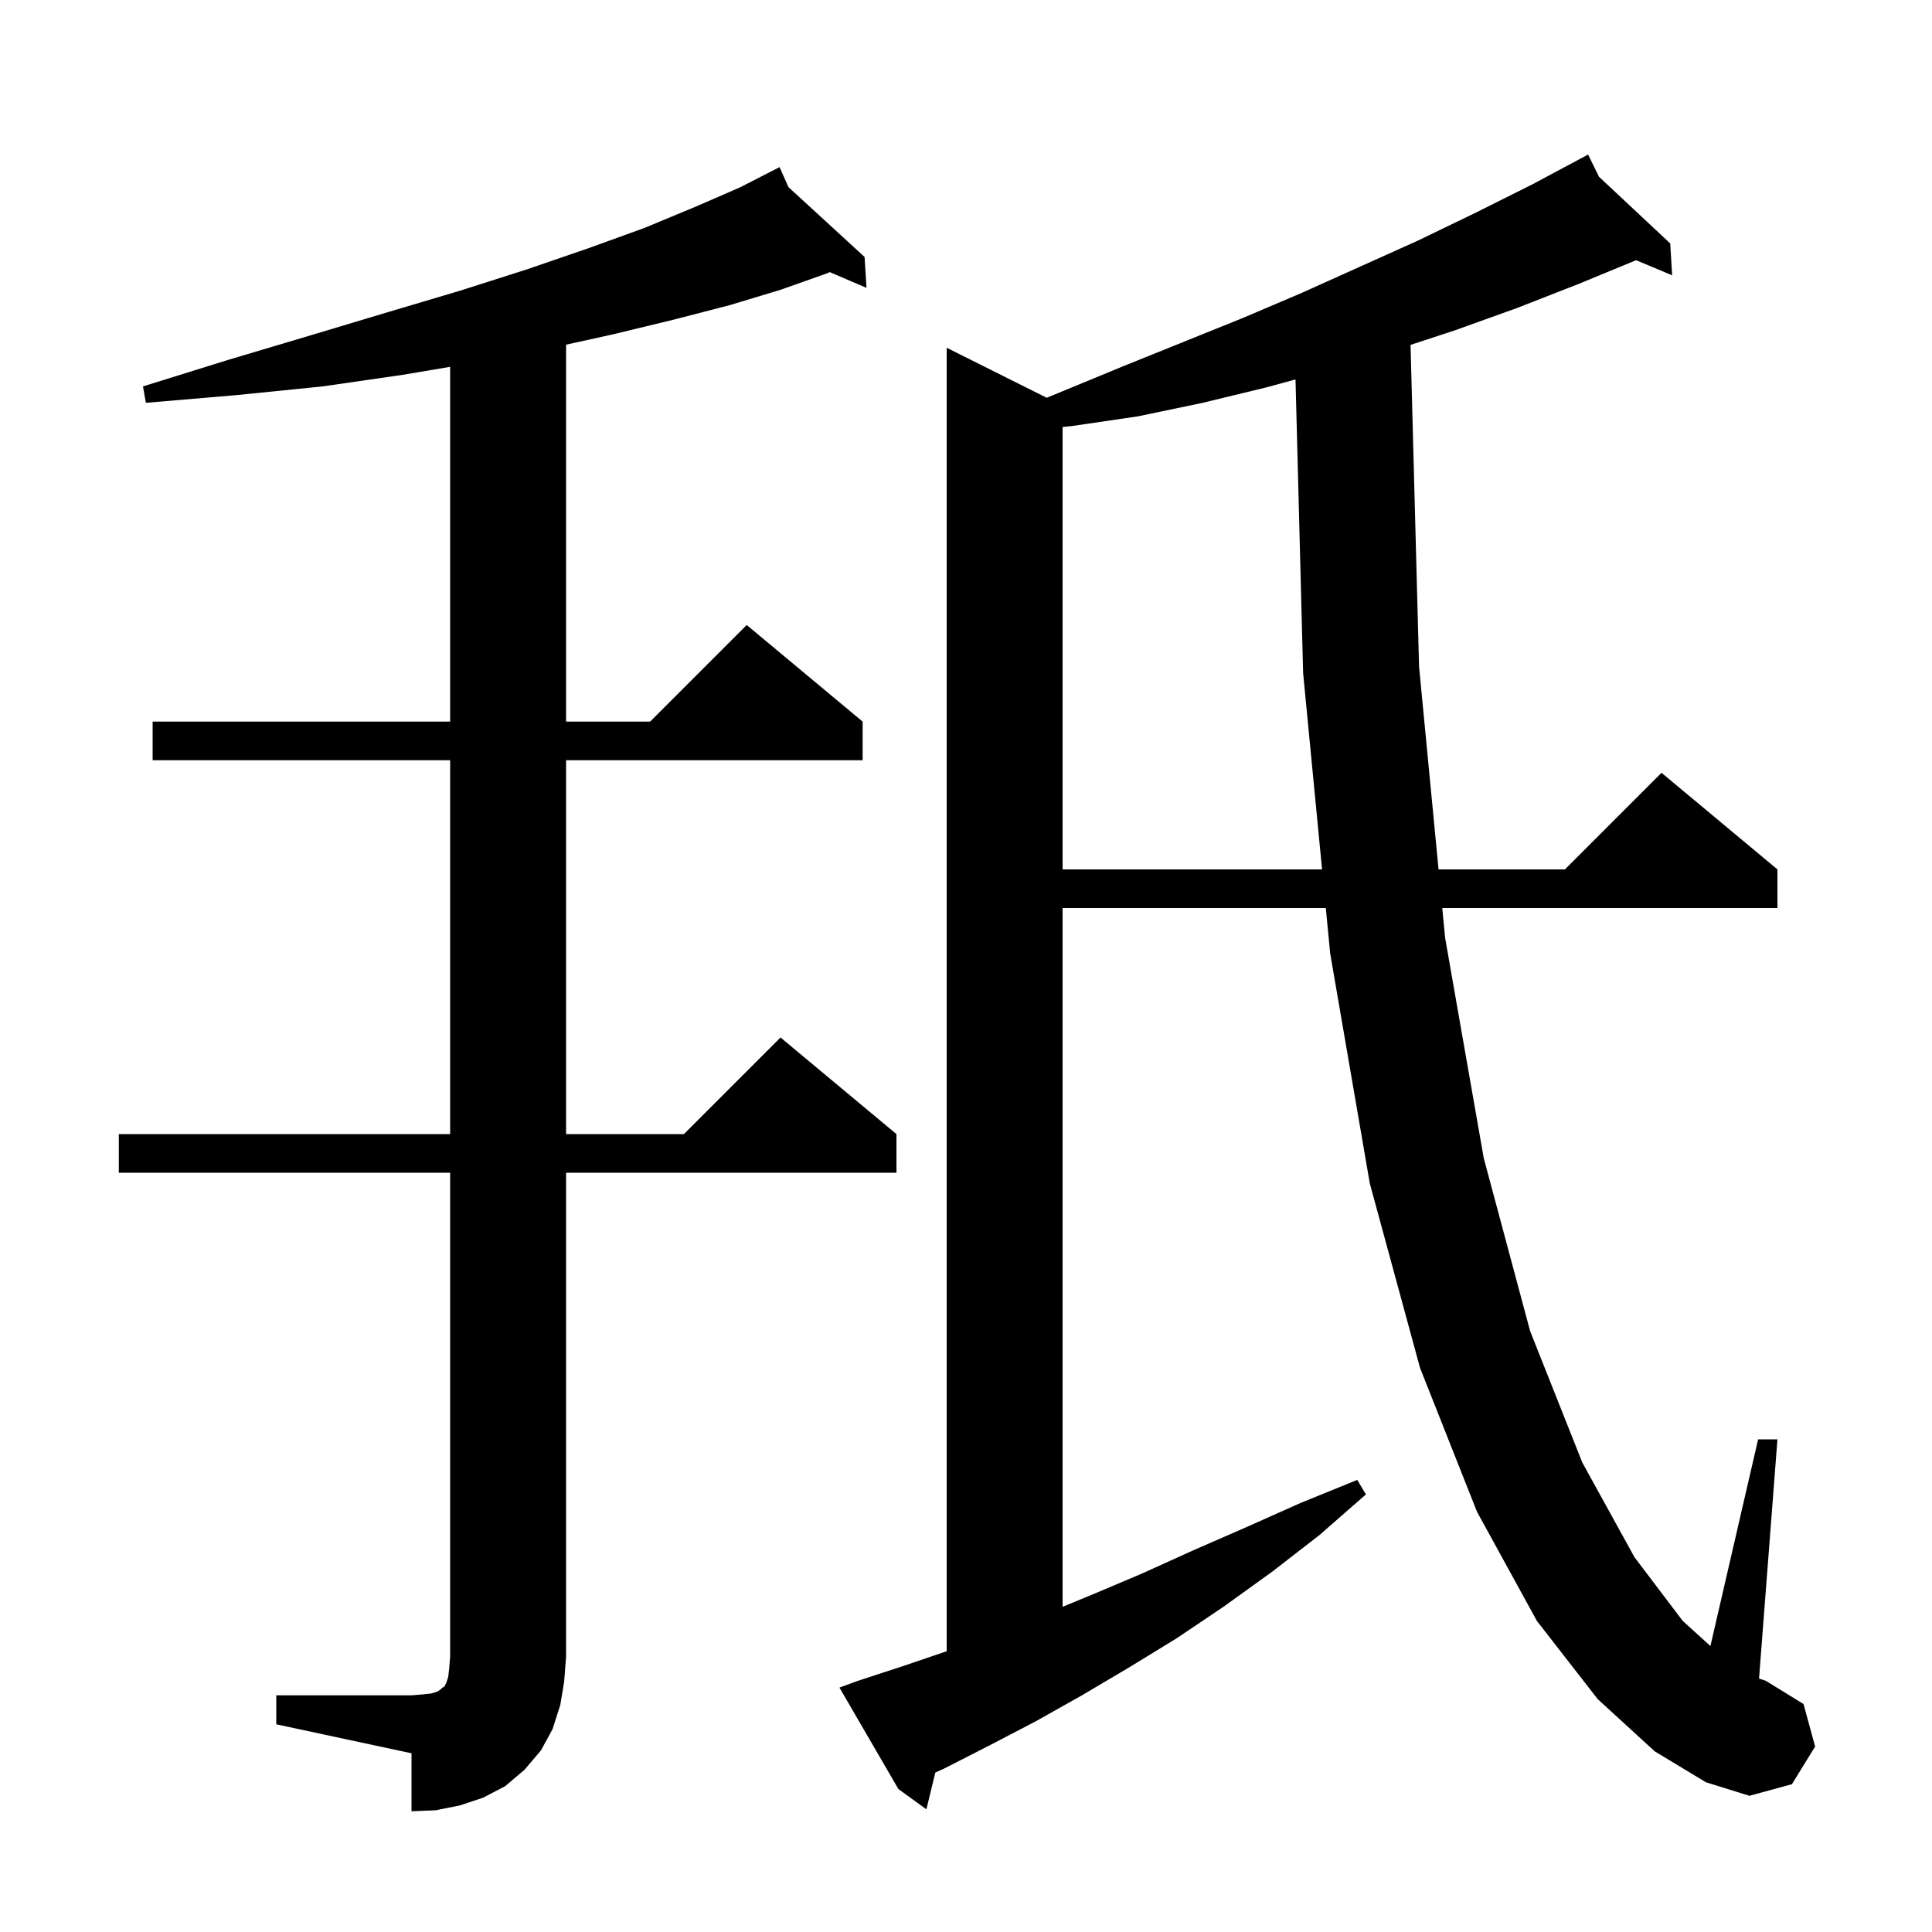 <svg xmlns="http://www.w3.org/2000/svg" xmlns:xlink="http://www.w3.org/1999/xlink" version="1.1" baseProfile="full" viewBox="0 0 200 200" width="200" height="200">
<g fill="black">
<path d="M 28.6 175.5 L 42.6 175.5 L 43.8 175.4 L 44.7 175.3 L 45.3 175.1 L 45.6 174.9 L 45.8 174.7 L 46.0 174.6 L 46.2 174.2 L 46.4 173.6 L 46.5 172.7 L 46.6 171.5 L 46.6 121.4 L 12.3 121.4 L 12.3 117.4 L 46.6 117.4 L 46.6 78.7 L 15.8 78.7 L 15.8 74.7 L 46.6 74.7 L 46.6 37.973 L 41.7 38.8 L 33.4 40.0 L 24.5 40.9 L 15.1 41.7 L 14.8 40.0 L 23.8 37.2 L 32.2 34.7 L 40.2 32.3 L 47.6 30.1 L 54.5 27.9 L 60.9 25.7 L 66.7 23.6 L 72.0 21.4 L 76.6 19.4 L 79.826 17.748 L 79.8 17.7 L 79.843 17.739 L 80.7 17.3 L 81.623 19.373 L 89.5 26.6 L 89.7 29.8 L 85.897 28.17 L 85.6 28.3 L 80.8 30.0 L 75.5 31.6 L 69.7 33.1 L 63.5 34.6 L 58.6 35.681 L 58.6 74.7 L 67.3 74.7 L 77.3 64.7 L 89.3 74.7 L 89.3 78.7 L 58.6 78.7 L 58.6 117.4 L 70.8 117.4 L 80.8 107.4 L 92.8 117.4 L 92.8 121.4 L 58.6 121.4 L 58.6 171.5 L 58.4 174.1 L 58.0 176.5 L 57.2 179.0 L 56.0 181.2 L 54.3 183.2 L 52.3 184.9 L 50.0 186.1 L 47.6 186.9 L 45.1 187.4 L 42.6 187.5 L 42.6 181.5 L 28.6 178.5 Z M 171.3 181.3 L 165.4 175.9 L 159.1 167.8 L 152.9 156.5 L 147.0 141.6 L 141.8 122.5 L 137.7 98.7 L 137.246 94.0 L 110.0 94.0 L 110.0 166.335 L 113.0 165.1 L 118.2 162.9 L 123.5 160.5 L 129.0 158.1 L 134.6 155.6 L 140.5 153.2 L 141.4 154.7 L 136.6 158.9 L 131.7 162.7 L 126.7 166.3 L 121.8 169.6 L 116.9 172.6 L 112.0 175.5 L 107.2 178.2 L 102.4 180.7 L 97.7 183.1 L 96.825 183.491 L 95.9 187.3 L 93.0 185.2 L 86.9 174.7 L 88.8 174.0 L 93.4 172.5 L 98.0 170.934 L 98.0 36.0 L 108.357 41.178 L 116.3 37.9 L 128.7 32.9 L 134.8 30.3 L 146.8 24.9 L 152.8 22.0 L 158.6 19.1 L 163.537 16.461 L 163.5 16.4 L 163.555 16.452 L 164.4 16.0 L 165.528 18.299 L 172.9 25.2 L 173.1 28.5 L 169.37 26.936 L 163.4 29.4 L 157.0 31.9 L 150.6 34.2 L 146.019 35.703 L 146.9 69.0 L 148.918 90.0 L 162.0 90.0 L 172.0 80.0 L 184.0 90.0 L 184.0 94.0 L 149.302 94.0 L 149.6 97.1 L 153.6 119.9 L 158.4 137.8 L 163.8 151.4 L 169.2 161.2 L 174.2 167.8 L 177.062 170.396 L 182.0 149.0 L 184.0 149.0 L 182.095 173.765 L 182.8 174.0 L 186.7 176.4 L 187.9 180.8 L 185.5 184.7 L 181.1 185.9 L 176.6 184.5 Z M 131.1 40.1 L 124.5 41.7 L 117.8 43.1 L 111.0 44.1 L 110.0 44.203 L 110.0 90.0 L 136.86 90.0 L 134.9 69.7 L 134.111 39.279 Z " />
</g>
</svg>
